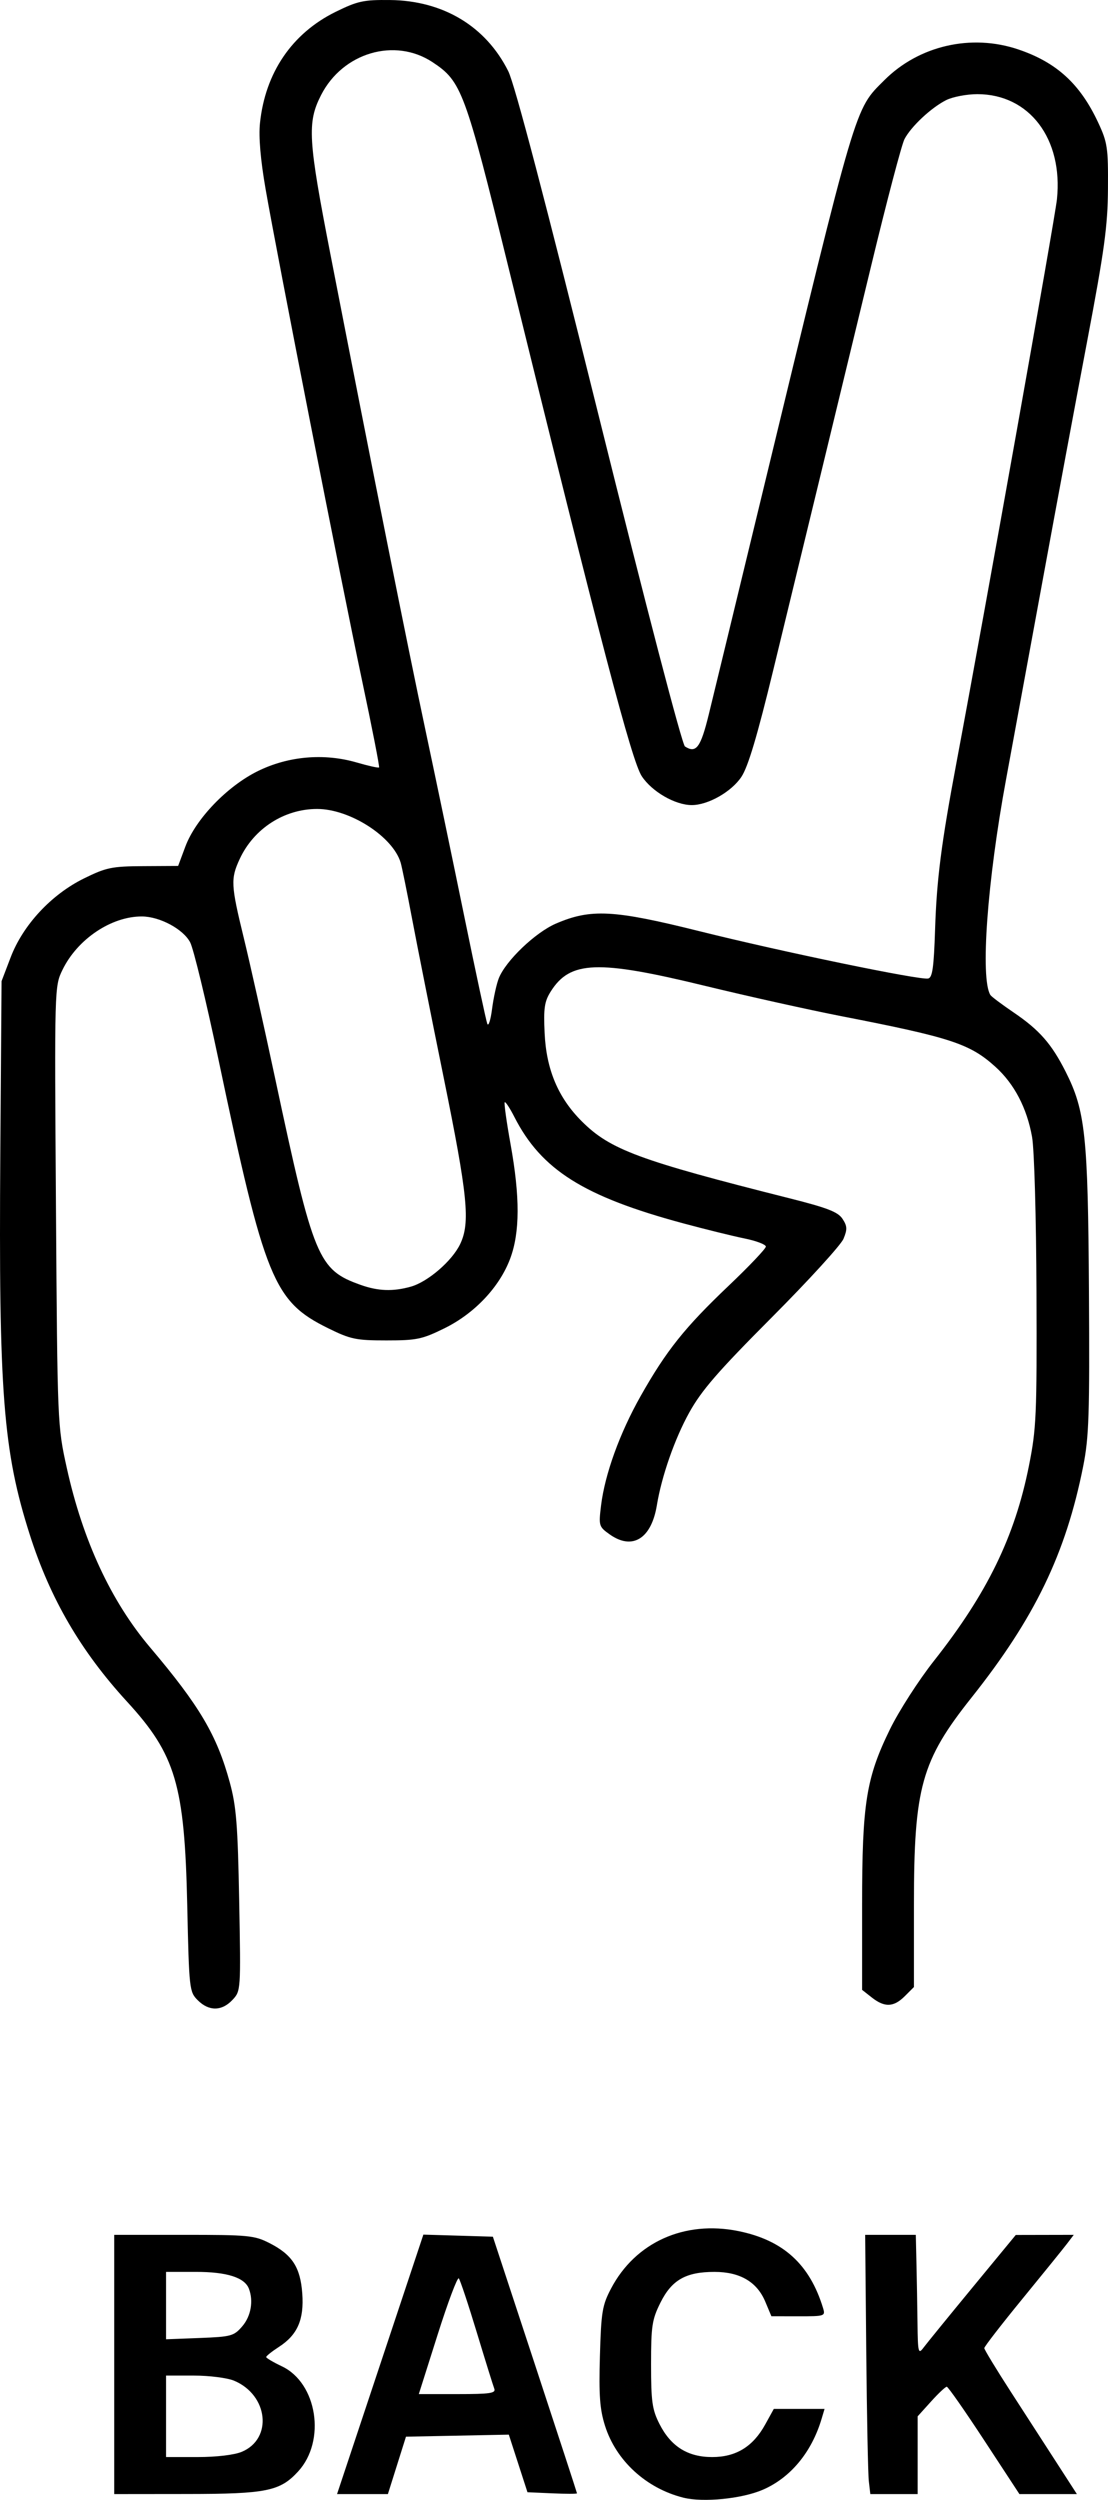<?xml version="1.0" encoding="UTF-8" standalone="no"?>
<!-- Created with Inkscape (http://www.inkscape.org/) -->

<svg
   width="79.18mm"
   height="178.589mm"
   viewBox="0 0 299.262 674.981"
   version="1.1"
   id="svg1"
   xml:space="preserve"
   xmlns="http://www.w3.org/2000/svg"
   xmlns:svg="http://www.w3.org/2000/svg"><defs
     id="defs1" /><g
     id="layer1"
     transform="translate(-370.179,2665.159)"><path
       style="fill:#000000"
       d="m 554.761,-1990.768 c -10.064,-2.522 -18.215,-10.009 -21.188,-19.461 -1.393,-4.428 -1.666,-8.19 -1.363,-18.773 0.342,-11.951 0.634,-13.72 3.008,-18.235 6.567,-12.488 19.812,-18.464 34.388,-15.515 12.095,2.447 19.261,8.954 22.868,20.765 0.669,2.192 0.497,2.25 -6.63,2.24 l -7.317,-0.01 -1.658,-3.949 c -2.239,-5.332 -6.827,-8.023 -13.691,-8.027 -7.731,-0.01 -11.558,2.166 -14.608,8.286 -2.284,4.583 -2.543,6.282 -2.543,16.695 0,10.035 0.302,12.19 2.25,16.046 3.079,6.095 7.646,8.97 14.25,8.97 6.444,0 11.024,-2.81 14.325,-8.789 l 2.325,-4.211 h 6.855 6.855 l -0.823,2.75 c -2.694,8.999 -8.419,15.878 -15.89,19.091 -5.647,2.429 -16.074,3.465 -21.412,2.127 z m -153.734,-35.969 v -35 h 18.788 c 17.513,0 19.087,0.153 23.191,2.25 6.098,3.116 8.303,6.513 8.814,13.576 0.511,7.064 -1.29,11.182 -6.313,14.435 -1.901,1.231 -3.445,2.463 -3.432,2.738 0.013,0.275 1.92,1.4 4.238,2.5 9.555,4.535 11.97,20.121 4.397,28.382 -4.887,5.332 -8.523,6.072 -29.933,6.096 l -19.75,0.022 z m 34.452,23.585 c 8.434,-3.524 7.149,-15.347 -2.087,-19.206 -1.815,-0.758 -6.689,-1.379 -10.832,-1.379 h -7.532 v 11 11 h 8.532 c 5.095,0 9.897,-0.57 11.919,-1.415 z m 0.136,-33.891 c 2.342,-2.724 3.067,-6.827 1.792,-10.149 -1.162,-3.028 -5.944,-4.545 -14.329,-4.545 h -8.05 v 9.1 9.1 l 9.087,-0.349 c 8.515,-0.328 9.239,-0.526 11.5,-3.155 z m 37.254,10.275 11.659,-35.03 9.386,0.28 9.386,0.28 11.355,34.5 c 6.245,18.975 11.359,34.633 11.364,34.796 0.005,0.163 -3.003,0.163 -6.684,0 l -6.692,-0.296 -2.519,-7.776 -2.519,-7.776 -13.888,0.276 -13.888,0.276 -2.442,7.75 -2.442,7.75 h -6.867 -6.867 z m 30.807,6.555 c -0.311,-0.812 -2.446,-7.674 -4.743,-15.25 -2.297,-7.576 -4.474,-14.111 -4.839,-14.522 -0.364,-0.411 -2.943,6.451 -5.73,15.25 l -5.068,15.998 h 10.473 c 8.822,0 10.384,-0.233 9.907,-1.476 z m 101.169,25.032 c -0.221,-1.894 -0.535,-17.644 -0.697,-35 l -0.295,-31.556 6.838,4e-4 6.838,3e-4 0.18,7.75 c 0.099,4.262 0.226,11.575 0.282,16.25 0.093,7.766 0.231,8.327 1.59,6.5 0.818,-1.1 6.767,-8.405 13.218,-16.233 l 11.73,-14.233 7.833,-0.017 7.833,-0.017 -1.833,2.407 c -1.008,1.324 -6.446,8.042 -12.083,14.93 -5.638,6.888 -10.25,12.849 -10.25,13.246 0,0.398 3.23,5.716 7.178,11.82 3.948,6.104 9.575,14.81 12.506,19.347 l 5.328,8.25 h -7.761 -7.761 l -9.495,-14.49 c -5.222,-7.969 -9.78,-14.494 -10.128,-14.5 -0.348,-0.01 -2.261,1.791 -4.25,3.993 l -3.616,4.003 v 10.497 10.497 h -6.391 -6.391 z M 423.6,-2125.072 c -2.281,-2.281 -2.348,-2.878 -2.851,-25.75 -0.714,-32.415 -3.129,-40.572 -16.241,-54.86 -12.493,-13.613 -20.761,-27.793 -26.272,-45.055 -7.219,-22.61 -8.434,-38.317 -7.97,-103 l 0.334,-46.5 2.463,-6.449 c 3.335,-8.73 10.971,-16.945 19.784,-21.284 6.027,-2.967 7.503,-3.273 16.041,-3.324 l 9.404,-0.056 1.949,-5.224 c 2.776,-7.441 11.288,-16.3 19.588,-20.386 8.22,-4.047 17.87,-4.886 26.693,-2.321 3.146,0.914 5.864,1.518 6.041,1.342 0.176,-0.176 -1.898,-10.773 -4.61,-23.548 -5.581,-26.289 -22.892,-114.464 -26.055,-132.715 -1.359,-7.843 -1.884,-13.999 -1.505,-17.676 1.403,-13.619 8.643,-24.277 20.432,-30.078 5.933,-2.919 7.55,-3.271 14.685,-3.194 14.361,0.155 25.874,7.075 31.942,19.199 1.757,3.51 9.992,34.879 24.516,93.382 12.726,51.264 22.433,88.459 23.215,88.963 3.017,1.943 4.236,0.306 6.428,-8.633 1.214,-4.949 7.702,-31.723 14.419,-59.498 25.817,-106.76 24.905,-103.671 32.997,-111.763 9.352,-9.352 23.483,-12.599 36.179,-8.314 10.353,3.495 16.707,9.307 21.579,19.739 2.513,5.381 2.72,6.776 2.646,17.837 -0.068,10.171 -0.932,16.496 -5.671,41.5 -3.075,16.225 -8.355,44.575 -11.732,63 -3.377,18.425 -7.929,43.175 -10.114,55 -5.089,27.536 -7,53.77 -4.241,58.234 0.264,0.427 3.091,2.55 6.283,4.717 6.964,4.729 10.245,8.468 14.055,16.014 5.322,10.542 6.03,17.231 6.286,59.331 0.202,33.329 0.003,39.353 -1.56,47.204 -4.697,23.594 -13.08,40.952 -30.161,62.445 -13.539,17.036 -15.548,24.24 -15.548,55.761 v 22.386 l -2.455,2.455 c -2.999,2.999 -5.45,3.104 -8.911,0.382 l -2.635,-2.073 v -22.97 c 0,-27.384 1.086,-34.225 7.522,-47.385 2.421,-4.95 7.774,-13.273 11.896,-18.496 14.356,-18.192 21.808,-33.477 25.623,-52.554 2.028,-10.143 2.18,-13.602 2.057,-46.949 -0.075,-20.298 -0.595,-38.59 -1.193,-41.937 -1.397,-7.827 -4.798,-14.331 -9.907,-18.946 -6.882,-6.218 -11.967,-7.89 -41.497,-13.645 -8.8,-1.715 -25.45,-5.417 -37,-8.226 -28.959,-7.043 -36.364,-6.767 -41.605,1.553 -1.692,2.686 -1.957,4.49 -1.646,11.201 0.458,9.872 3.643,17.445 10.024,23.825 7.671,7.671 15.44,10.551 56.068,20.786 10.298,2.594 13.143,3.696 14.369,5.568 1.282,1.956 1.325,2.826 0.266,5.382 -0.695,1.677 -9.421,11.237 -19.391,21.244 -14.56,14.613 -18.946,19.672 -22.285,25.695 -3.924,7.08 -7.447,17.169 -8.731,25 -1.486,9.064 -6.626,12.231 -12.761,7.862 -2.902,-2.066 -2.98,-2.326 -2.322,-7.75 1.027,-8.474 5.047,-19.587 10.712,-29.612 6.923,-12.252 11.894,-18.481 23.73,-29.735 5.541,-5.268 10.074,-10.039 10.074,-10.601 0,-0.562 -2.587,-1.548 -5.75,-2.191 -3.163,-0.643 -10.619,-2.481 -16.57,-4.085 -26.889,-7.248 -38.335,-14.46 -45.606,-28.735 -1.218,-2.391 -2.39,-4.171 -2.605,-3.955 -0.215,0.215 0.491,5.285 1.57,11.266 2.58,14.304 2.551,23.885 -0.093,30.95 -2.866,7.661 -9.598,14.797 -17.74,18.805 -6.042,2.974 -7.508,3.281 -15.706,3.281 -8.192,0 -9.667,-0.307 -15.685,-3.271 -14.782,-7.277 -17.129,-13.035 -29.743,-72.974 -3.243,-15.409 -6.641,-29.456 -7.55,-31.215 -1.846,-3.57 -8.19,-6.987 -13.021,-7.013 -8.272,-0.045 -17.463,6.134 -21.487,14.445 -2.146,4.433 -2.153,4.674 -1.752,63.739 0.401,59.098 0.411,59.326 2.944,70.789 4.315,19.525 11.939,35.935 22.473,48.373 13.374,15.792 18.07,23.747 21.539,36.483 1.76,6.463 2.152,11.399 2.535,31.969 0.452,24.234 0.445,24.334 -1.824,26.75 -2.874,3.06 -6.352,3.093 -9.356,0.089 z m 57.492,-192.666 c 4.626,-1.285 11.216,-6.965 13.386,-11.536 2.747,-5.788 2.029,-13.004 -4.472,-44.962 -3.356,-16.5 -7.206,-35.85 -8.556,-43 -1.349,-7.15 -2.724,-13.9 -3.054,-15 -2.118,-7.045 -13.717,-14.5 -22.561,-14.5 -8.889,0 -17.106,5.306 -20.908,13.5 -2.481,5.347 -2.395,7.023 1.095,21.313 1.647,6.745 5.468,23.857 8.491,38.028 10.379,48.658 11.589,51.575 23.073,55.666 4.721,1.682 8.699,1.826 13.508,0.49 z m 23.803,-83.276 c 1.876,-4.725 9.843,-12.351 15.418,-14.759 9.415,-4.066 15.59,-3.743 38.714,2.027 22.247,5.551 59.492,13.258 61.834,12.797 1.157,-0.228 1.541,-2.948 1.877,-13.287 0.44,-13.559 1.675,-23.185 5.774,-45 7.699,-40.977 26.601,-146.928 27.139,-152.126 1.691,-16.311 -7.445,-28.374 -21.489,-28.374 -2.879,0 -6.674,0.725 -8.434,1.612 -4.044,2.037 -9.456,7.097 -11.249,10.517 -0.758,1.446 -4.786,16.746 -8.951,34 -4.165,17.254 -10.467,43.296 -14.004,57.871 -3.537,14.575 -9.158,37.747 -12.492,51.494 -4.318,17.804 -6.791,26.097 -8.599,28.828 -2.667,4.03 -8.995,7.633 -13.405,7.633 -4.486,0 -10.738,-3.603 -13.504,-7.783 -2.727,-4.121 -11.047,-35.862 -36.03,-137.466 -11.72,-47.662 -12.639,-50.147 -20.473,-55.331 -10.194,-6.746 -24.268,-2.599 -30.123,8.877 -3.789,7.428 -3.521,11.931 2.578,43.247 11.324,58.15 20.787,105.517 25.57,128 2.691,12.65 7.43,35.375 10.53,50.5 3.1,15.125 5.897,28.175 6.215,29 0.318,0.825 0.899,-0.975 1.291,-4 0.392,-3.025 1.209,-6.75 1.815,-8.278 z"
       id="path3" /></g></svg>
